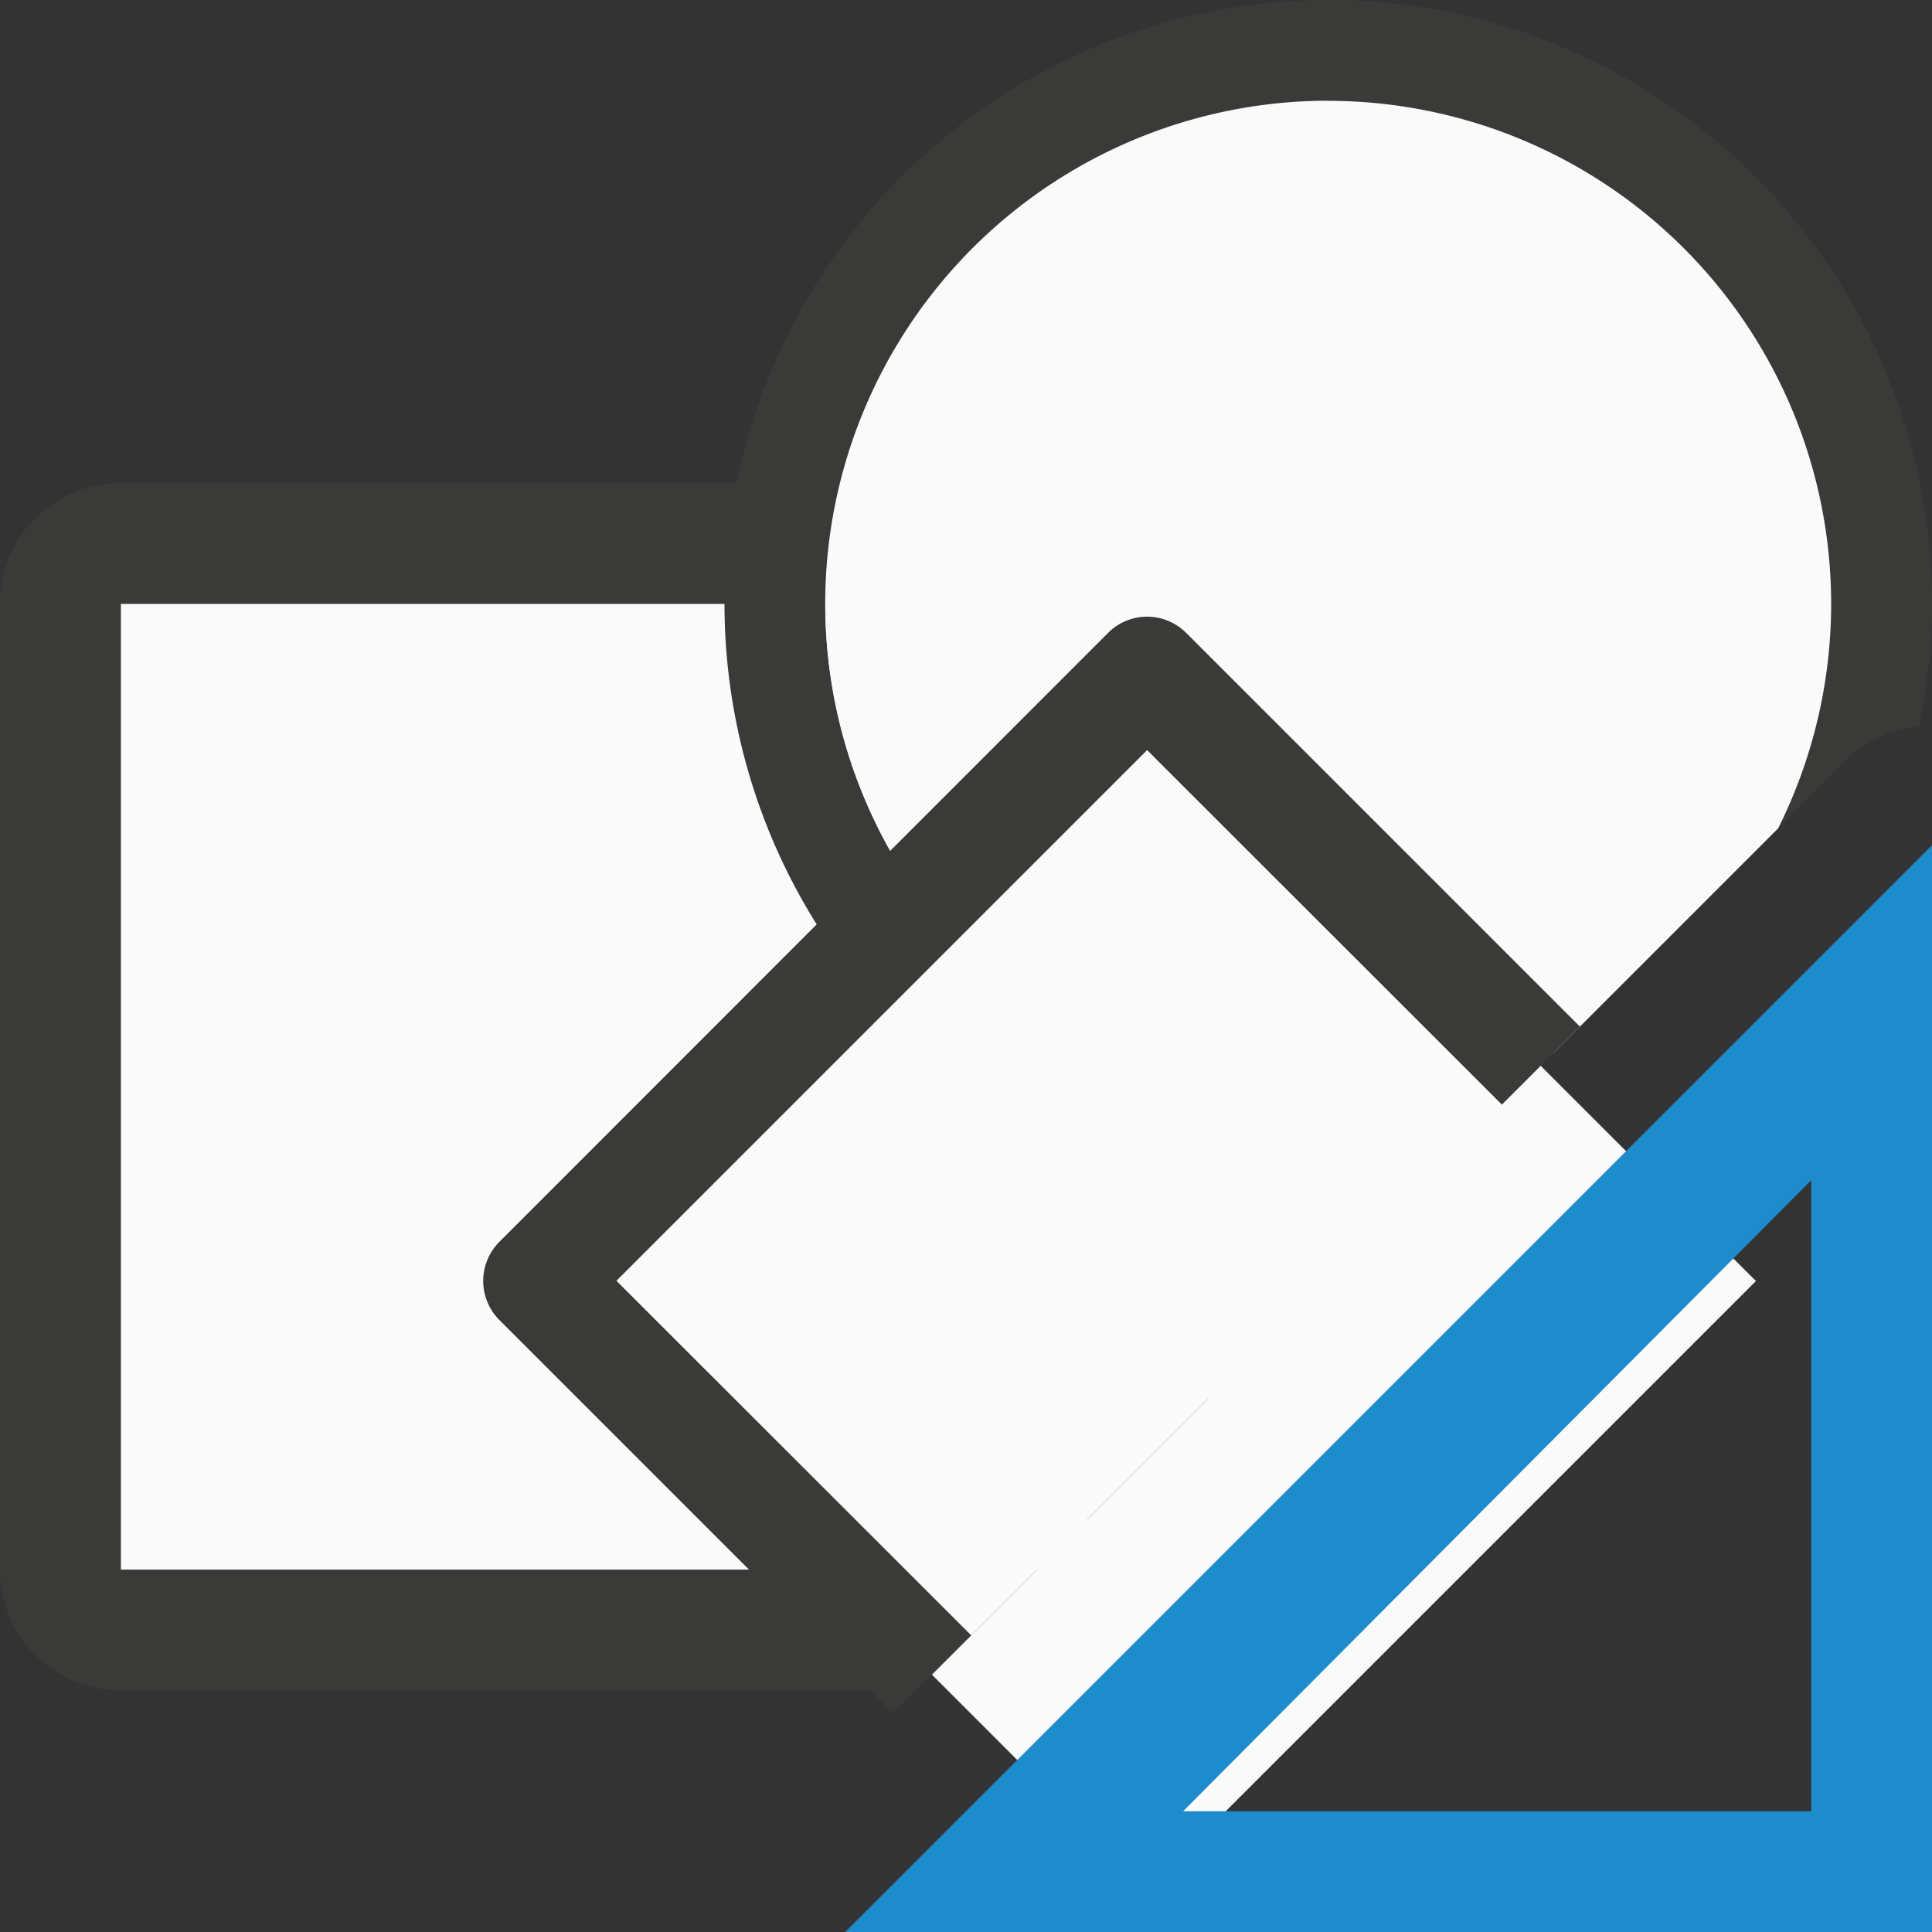 <svg viewBox="0 0 16 16" xmlns="http://www.w3.org/2000/svg"><rect x="0" y="0" width="16" height="16" fill="#333333" stroke="none"/>/&amp;gt;<path d="m1 5v8h7.586l.414-.414v-7.586z" fill="#fafafa"/><path d="m11 0a5 5 0 0 0 -5 5 5 5 0 0 0 5 5 5 5 0 0 0 .631-.045l1.229-1.229a4.167 4.167 0 0 1 -1.859.439 4.167 4.167 0 0 1 -4.166-4.166 4.167 4.167 0 0 1 4.166-4.166 4.167 4.167 0 0 1 4.166 4.166 4.167 4.167 0 0 1 -.445 1.865l.572-.572c.161-.161.373-.25.598-.275a5 5 0 0 0 .109-1.018 5 5 0 0 0 -5-5z" fill="#3a3a38"/><path d="m9.5 15.651 5.042-5.042-5.042-5.042-5.042 5.042z" fill="#fafafa" fill-rule="evenodd"/><path d="m16 7-9 9h9zm-1 2.774v.976 4.25h-4.25-.952z" fill="#1e8bcd" fill-rule="evenodd"/><path d="m1 4c-.554 0-1 .446-1 1v8c0 .554.446 1 1 1h6.586l1-1h-7.586v-8h8v7.586l1-1v-6.586c0-.554-.446-1-1-1z" fill="#3a3a38"/><path d="m11 .834a4.167 4.167 0 0 0 -4.166 4.166 4.167 4.167 0 0 0 4.166 4.166 4.167 4.167 0 0 0 1.865-.445l1.861-1.861a4.167 4.167 0 0 0 .439-1.859 4.167 4.167 0 0 0 -4.166-4.166z" fill="#fafafa"/><g fill-rule="evenodd"><path d="m9.5 5.566-5.043 5.041 3.262 3.26 5.041-5.041z" fill="#fafafa"/><path d="m9.494 5.107a.458.458 0 0 0 -.318.135l-5.041 5.043a.458.458 0 0 0 0 .646l3.26 3.26.648-.648-2.938-2.936 4.395-4.395 2.938 2.936.646-.646-3.26-3.26a.458.458 0 0 0 -.33-.135z" fill="#3a3a38"/></g></svg>